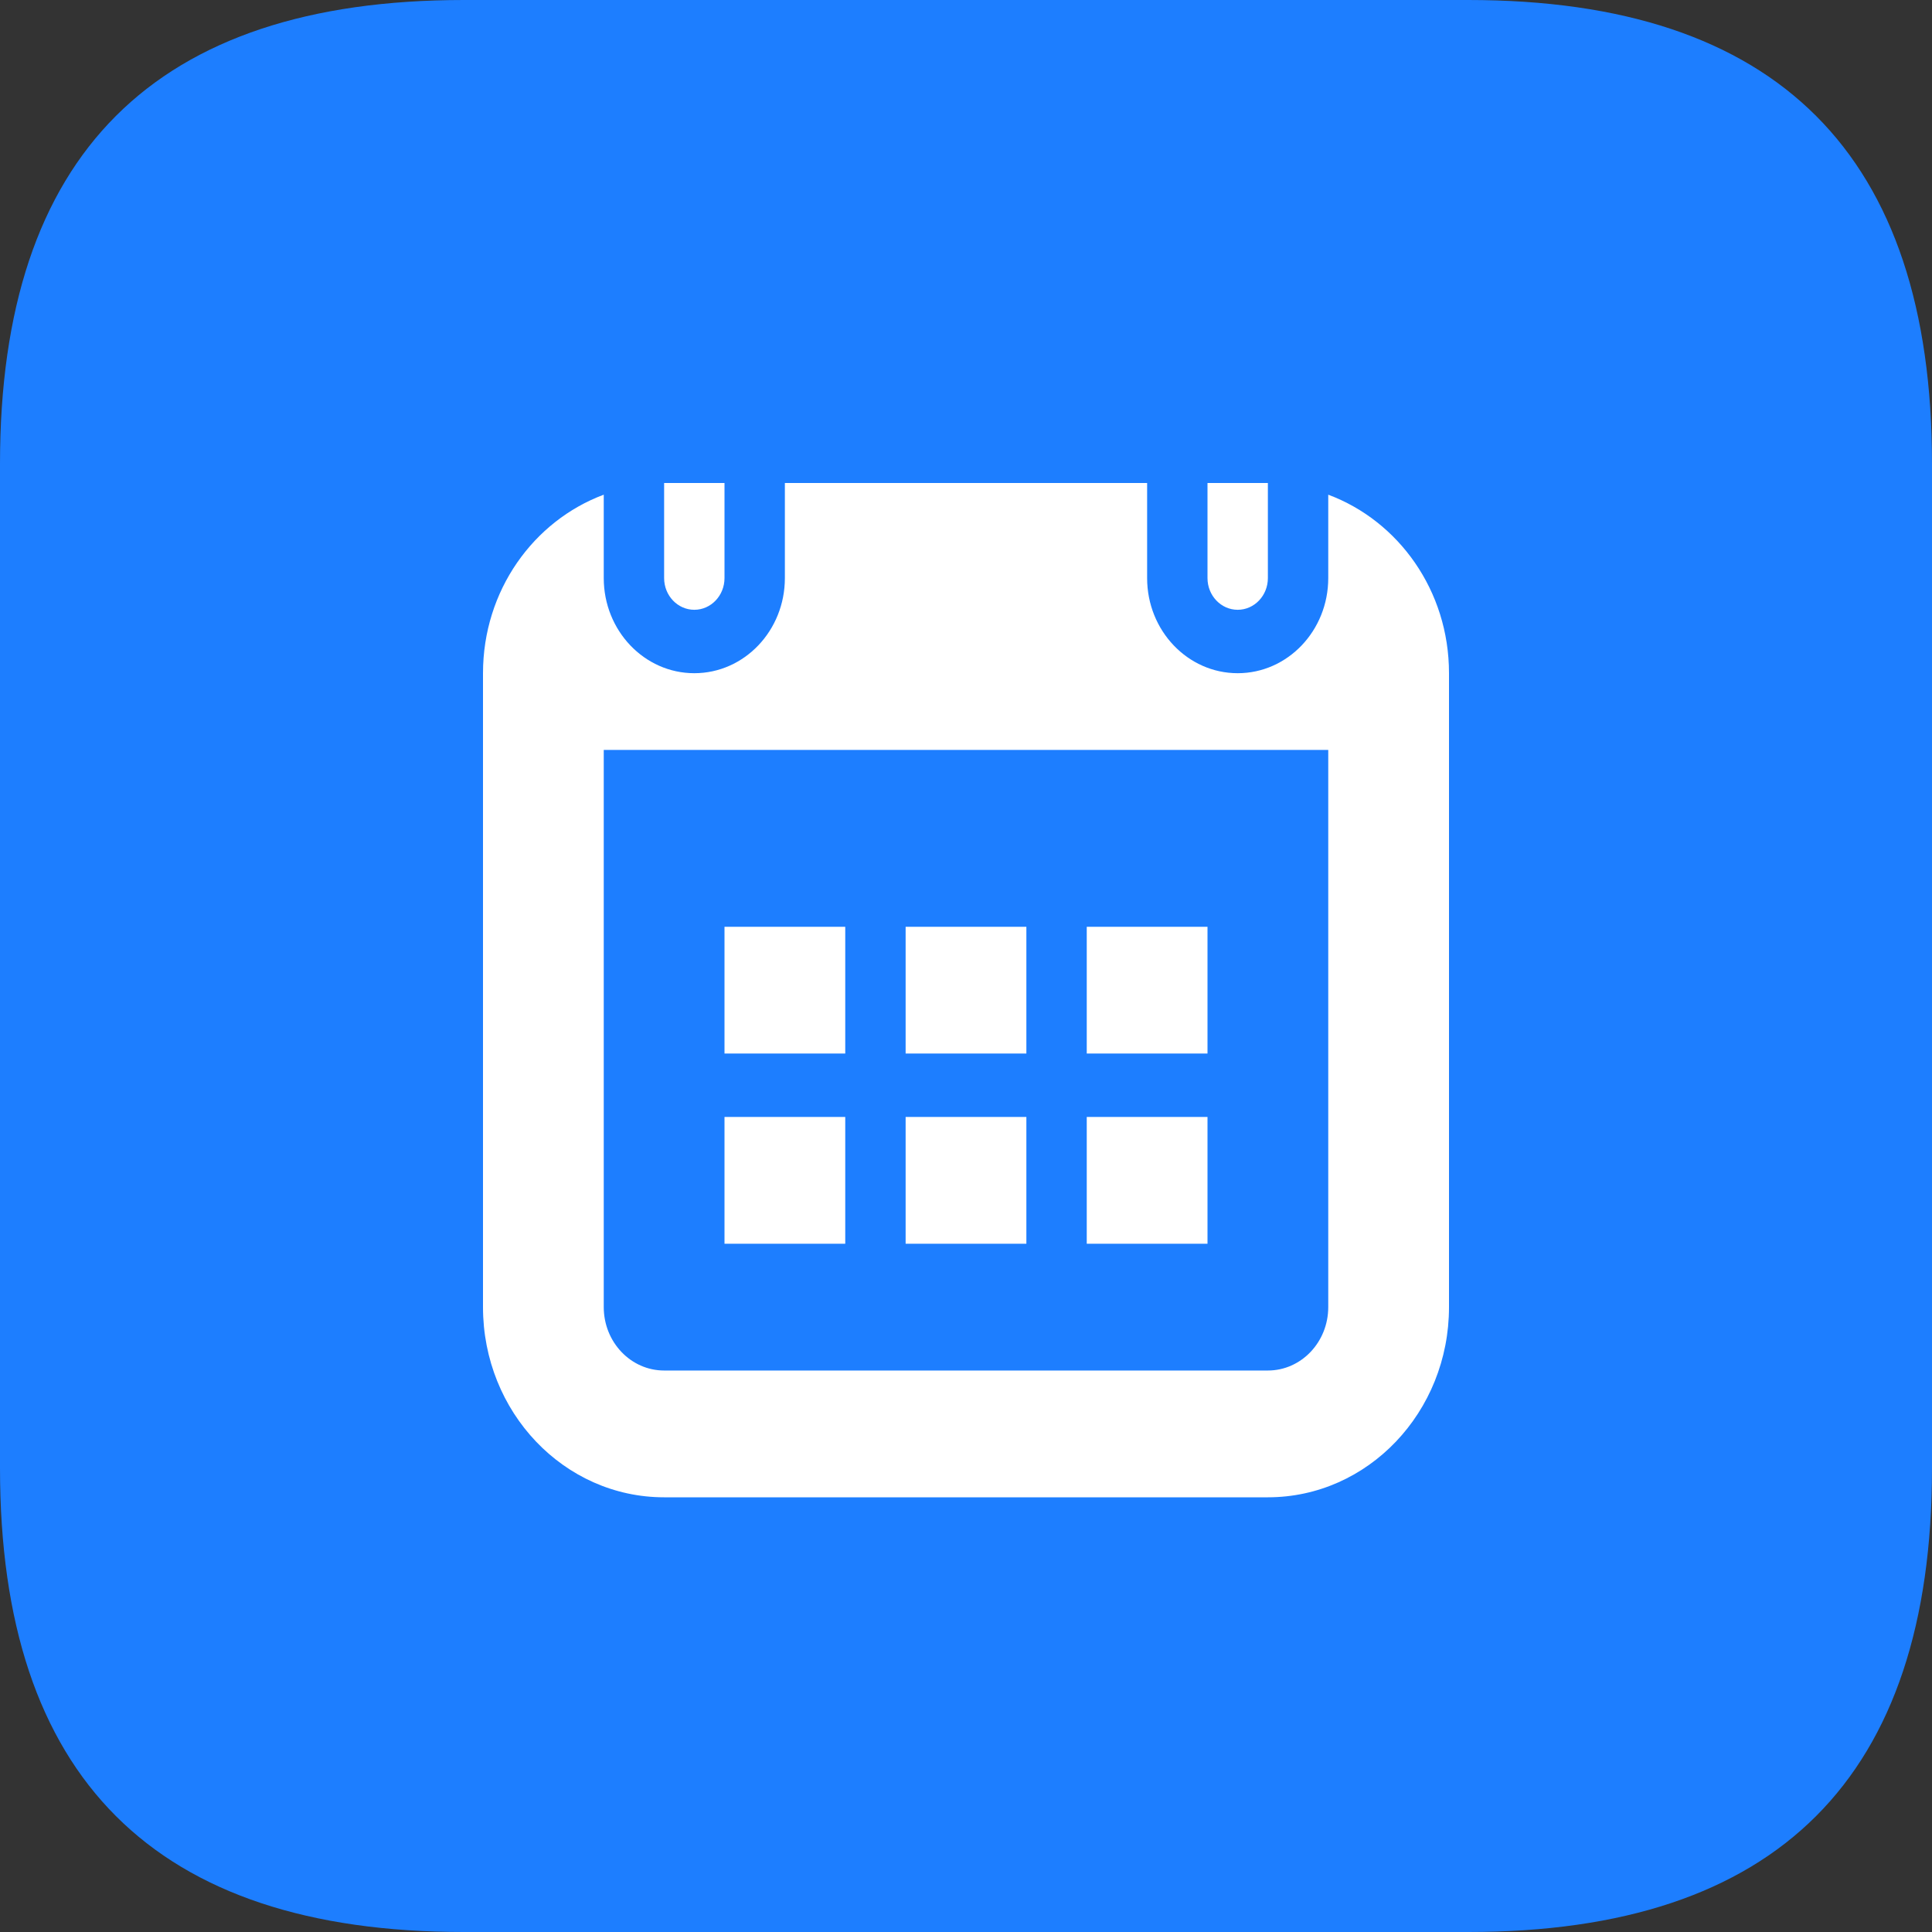 <svg width="40" height="40" viewBox="0 0 40 40" fill="none" xmlns="http://www.w3.org/2000/svg">
<rect x="0" y="0" width="40" height="40" fill="#333333" stroke="none"/>
<g clip-path="url(#clip0_28763_15086)">
<path d="M9.6 0H30.4C36.8 0 40 3.2 40 9.6V30.4C40 36.8 36.8 40 30.4 40H9.6C3.2 40 0 36.8 0 30.4V9.6C0 3.2 3.2 0 9.6 0Z" fill="#1D7EFF"/>
<path d="M27.5 10.242V11.969C27.5 13.056 26.66 13.938 25.625 13.938C24.59 13.938 23.75 13.056 23.75 11.969V10H16.25V11.969C16.25 13.056 15.41 13.938 14.375 13.938C13.34 13.938 12.5 13.056 12.5 11.969V10.242C11.046 10.784 10 12.226 10 13.938V27.062C10 29.237 11.679 31 13.75 31H26.25C28.321 31 30 29.237 30 27.062V13.938C30 12.226 28.953 10.784 27.5 10.242ZM27.5 27.062C27.5 27.787 26.94 28.375 26.25 28.375H13.75C13.06 28.375 12.5 27.787 12.5 27.062V15.526H27.5V27.062ZM22.5 23.125H25V25.75H22.5V23.125ZM22.5 19.188H25V21.812H22.5V19.188ZM18.75 23.125H21.25V25.75H18.75V23.125ZM18.75 19.188H21.25V21.812H18.75V19.188ZM15 23.125H17.5V25.75H15V23.125ZM15 19.188H17.5V21.812H15V19.188ZM25.625 12.625C25.28 12.625 25 12.331 25 11.969V10H26.25V11.969C26.25 12.331 25.97 12.625 25.625 12.625ZM14.375 12.625C14.03 12.625 13.75 12.331 13.75 11.969V10H15V11.969C15 12.331 14.72 12.625 14.375 12.625Z" fill="white"/>
</g>
<defs>
<clipPath id="clip0_28763_15086">
<rect width="40" height="40" fill="white"/>
</clipPath>
</defs>
</svg>
